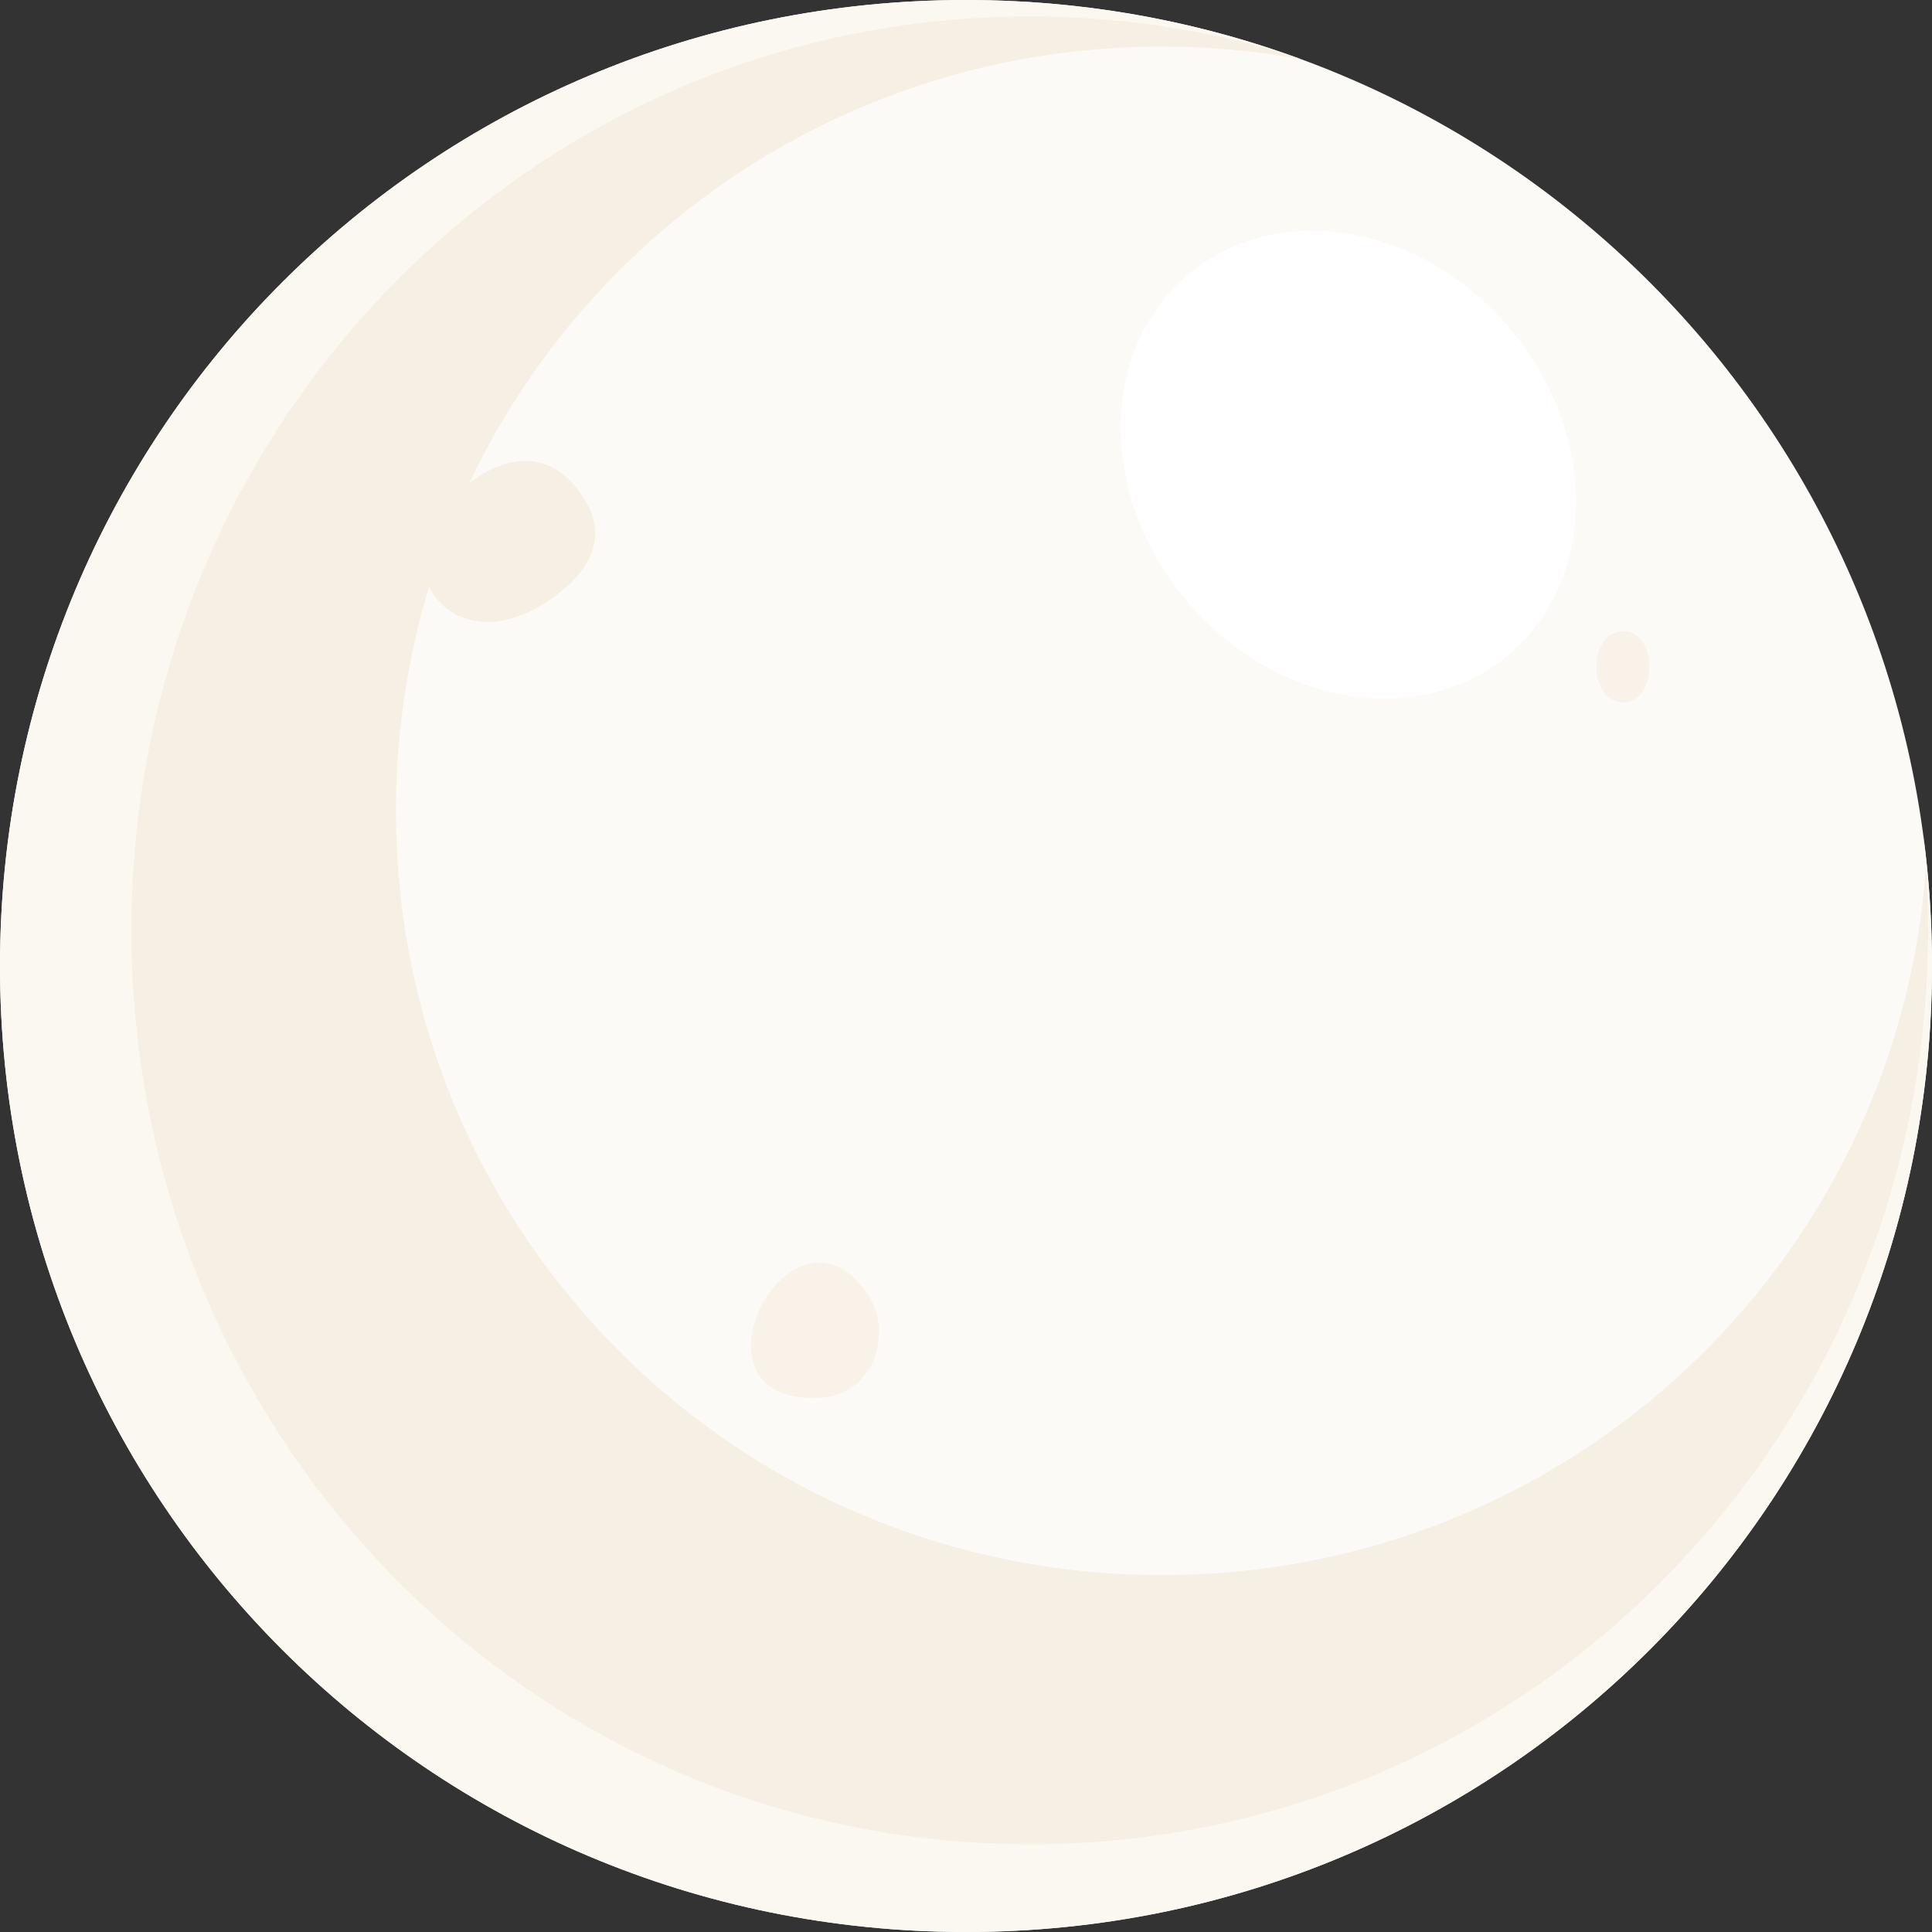 <?xml version="1.0" encoding="UTF-8"?>
<!DOCTYPE svg PUBLIC "-//W3C//DTD SVG 1.1//EN" "http://www.w3.org/Graphics/SVG/1.1/DTD/svg11.dtd">
<!-- Creator: CorelDRAW X7 -->
<svg xmlns="http://www.w3.org/2000/svg" xml:space="preserve" width="9.879in" height="9.879in" version="1.1" style="shape-rendering:geometricPrecision; text-rendering:geometricPrecision; image-rendering:optimizeQuality; fill-rule:evenodd; clip-rule:evenodd"
viewBox="0 0 98788 98788"
 xmlns:xlink="http://www.w3.org/1999/xlink">
 <rect x="0" y="0" width="98788" height="98788" fill="#333333" stroke="none"/>
 <defs>
  <style type="text/css">
   <![CDATA[
    .fil5 {fill:#F6EFE3}
    .fil4 {fill:#FAF8F1}
    .fil2 {fill:white}
    .fil3 {fill:#F6EFE3;fill-rule:nonzero}
    .fil1 {fill:#F8F2E8;fill-rule:nonzero}
    .fil0 {fill:#FCFAF6;fill-rule:nonzero}
   ]]>
  </style>
 </defs>
 <g id="Layer_x0020_1">
  <g id="_1602774027328">
   <path class="fil0" d="M49394 98788c27418,0 49394,-22066 49394,-49394 0,-27329 -21976,-49394 -49394,-49394 -27419,0 -49394,22065 -49394,49394 0,27328 21975,49394 49394,49394z"/>
   <path class="fil1" d="M41617 71489c-6946,0 -1070,-10932 2738,-5324 1325,1953 413,5324 -2738,5324z"/>
   <path class="fil2" d="M60646 14126c-4506,3913 -4443,11399 141,16719 4583,5321 11951,6463 16456,2550 4506,-3912 4443,-11398 -141,-16719 -4583,-5321 -11951,-6462 -16456,-2550z"/>
   <path class="fil3" d="M22220 26536c2086,-2789 5513,-4547 7706,-941 1059,1741 368,3393 -1285,4686 -5129,4011 -8575,-866 -6421,-3745z"/>
   <path class="fil1" d="M83012 35906c1767,0 1767,-3629 0,-3629 -1850,0 -1850,3629 0,3629z"/>
   <path class="fil4" d="M6718 47570c0,25856 20437,46732 45935,46732 25498,0 45934,-20876 45934,-46732 0,-1634 -81,-3249 -241,-4839 292,2179 442,4403 442,6663 0,27328 -21976,49394 -49394,49394 -27419,0 -49394,-22066 -49394,-49394 0,-27329 21975,-49394 49394,-49394 5739,0 11240,967 16351,2747 -4144,-1242 -8537,-1908 -13092,-1908 -25498,0 -45935,20876 -45935,46731z"/>
   <path class="fil5" d="M52653 94302c-25498,0 -45935,-20876 -45935,-46732 0,-25855 20437,-46731 45935,-46731 4555,0 8948,666 13092,1908 248,86 494,174 739,263 -2290,-412 -4652,-627 -7067,-627 -21744,0 -39171,17457 -39171,39078 0,21621 17427,39078 39171,39078 20761,0 37587,-15915 39065,-36175 70,1059 105,2128 105,3206 0,25856 -20436,46732 -45934,46732z"/>
  </g>
 </g>
</svg>
